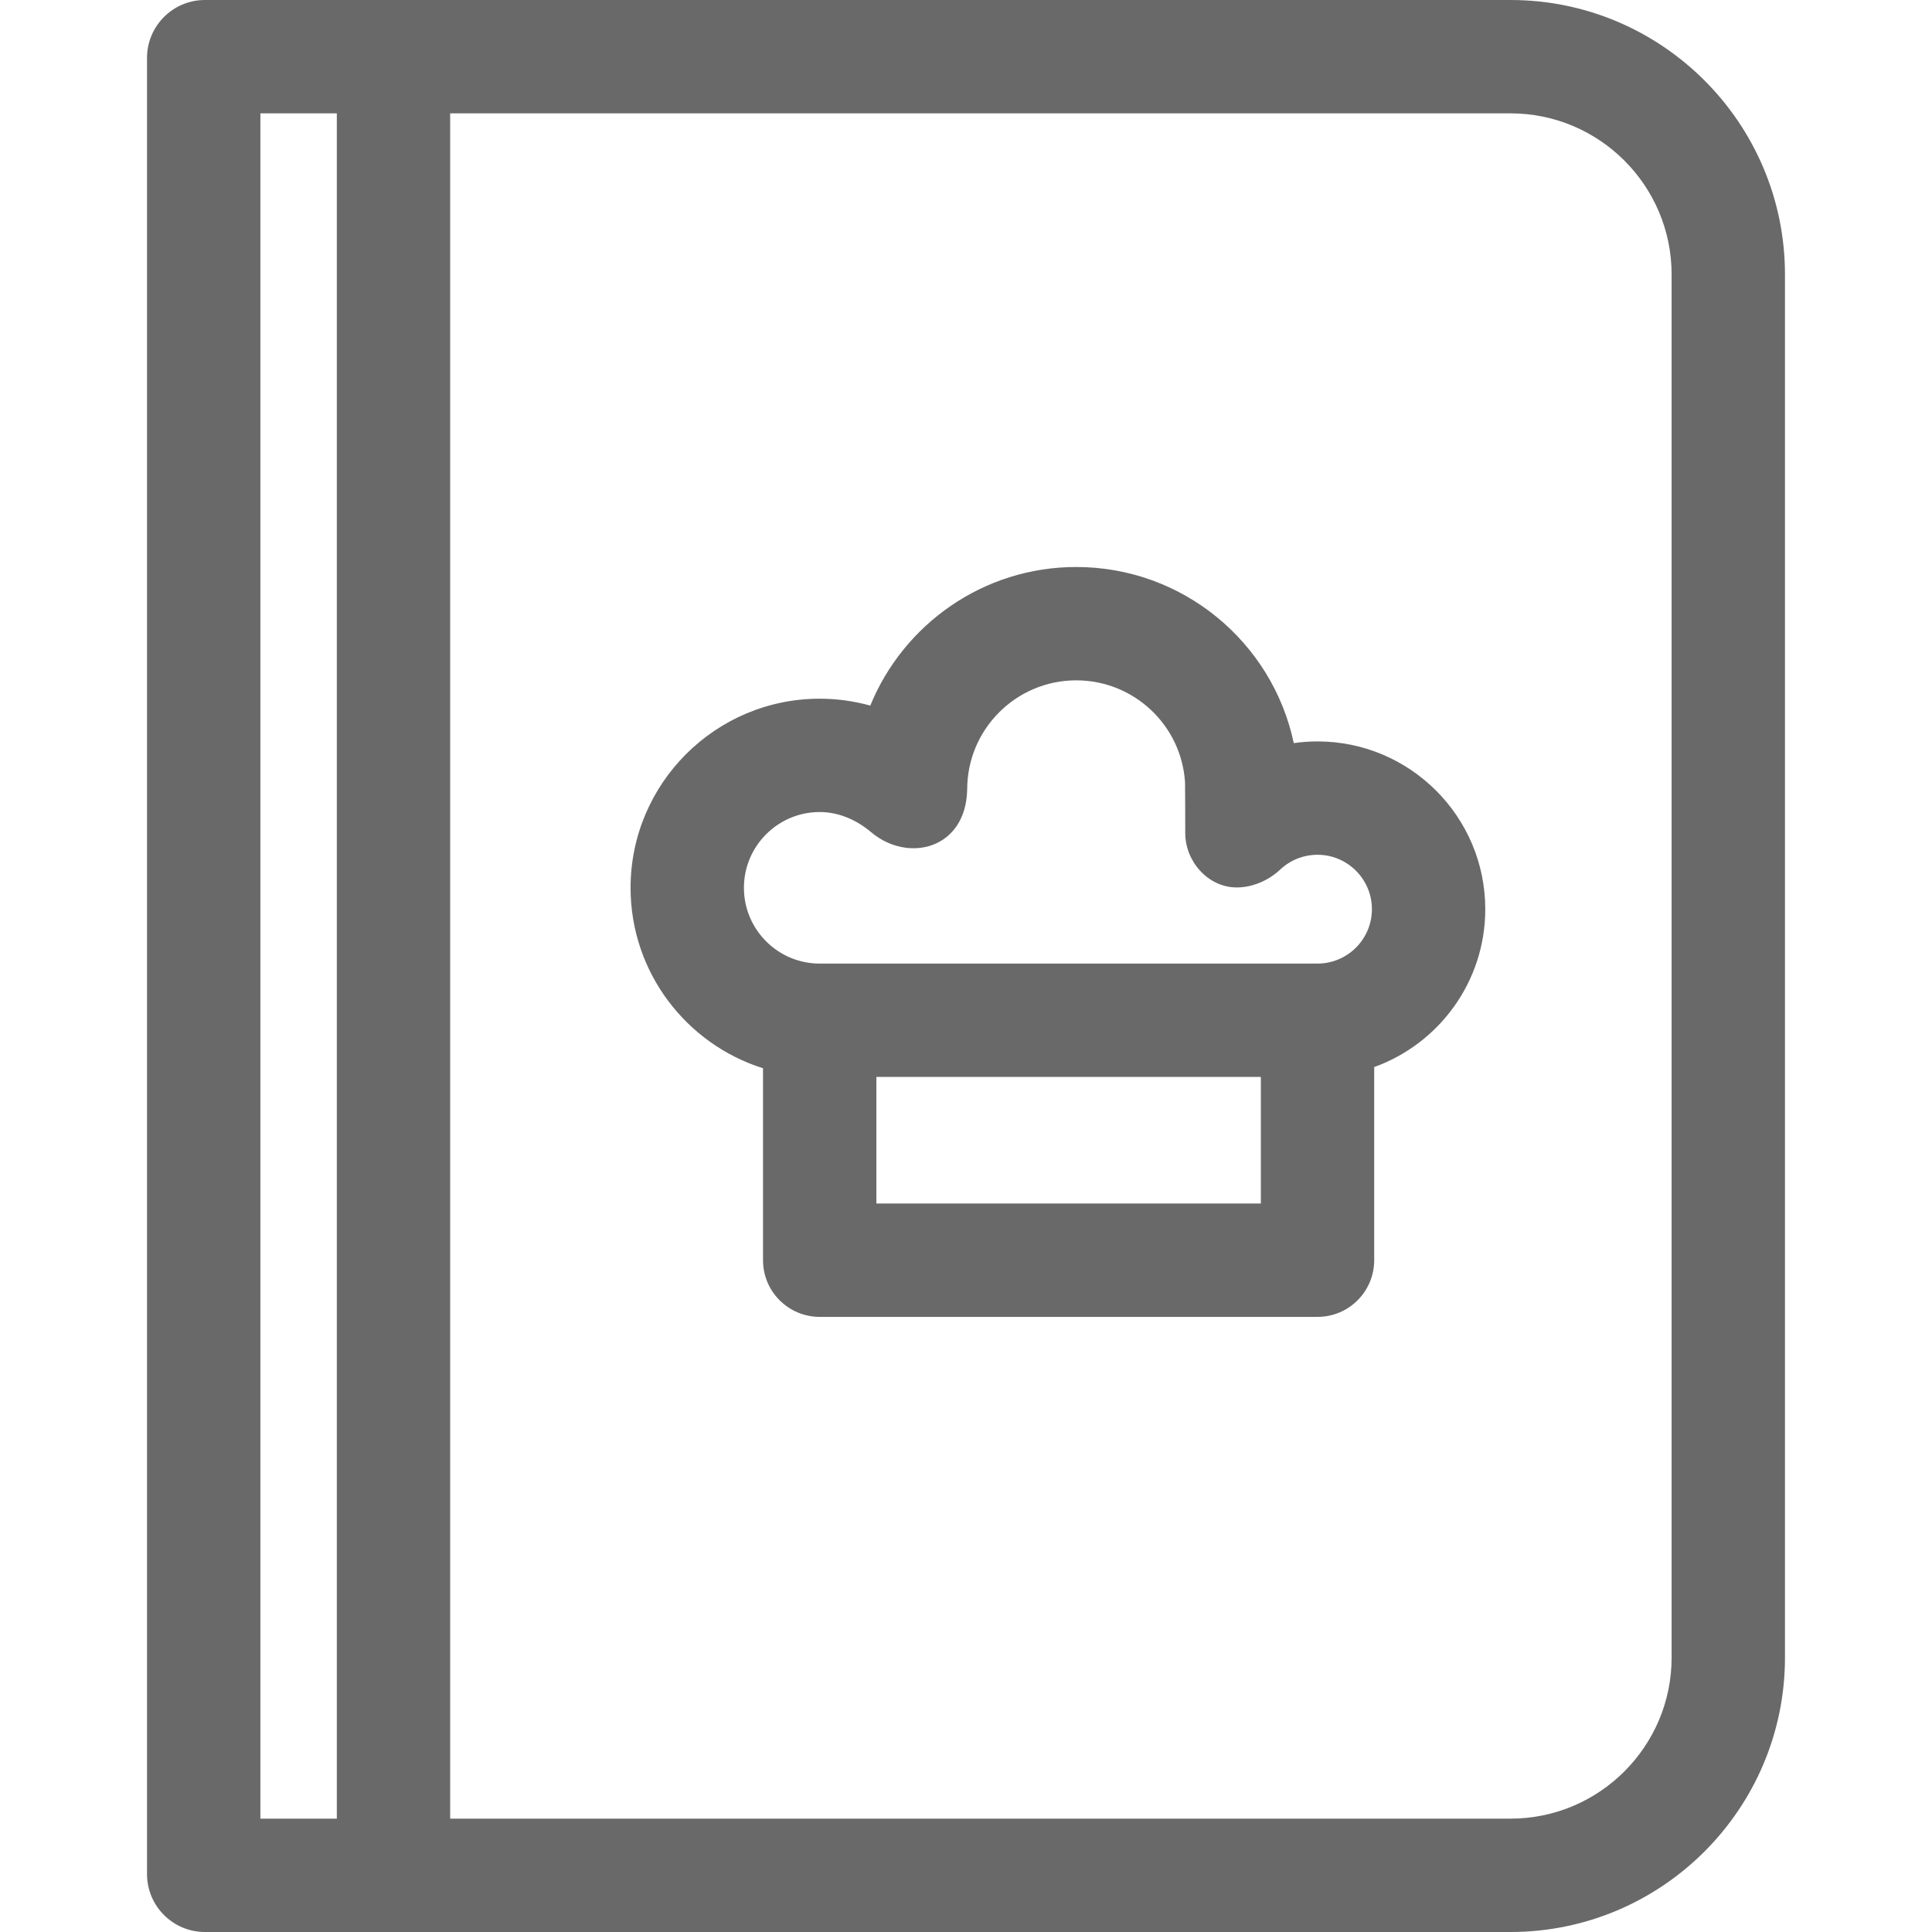<?xml version="1.0" encoding="iso-8859-1"?>
<!-- Generator: Adobe Illustrator 19.0.0, SVG Export Plug-In . SVG Version: 6.00 Build 0)  -->
<svg xmlns="http://www.w3.org/2000/svg" xmlns:xlink="http://www.w3.org/1999/xlink" version="1.1" id="Capa_1" x="0px" y="0px" viewBox="0 0 512.001 512.001" style="enable-background:new 0 0 512.001 512.001;" xml:space="preserve" width="512px" height="512px">
<g>
	<g>
		<path d="M400.307,0H54.294c-8.452,0-15.33,6.877-15.33,15.33v481.34c0,8.452,6.877,15.33,15.33,15.33h346.012    c40.104,0,72.73-32.626,72.73-72.73V72.73C473.037,32.626,440.411,0,400.307,0z M89.261,481.96L89.261,481.96H69.005V30.04h20.256    V481.96z M442.997,439.27c0,23.54-19.15,42.691-42.691,42.691H119.299V30.04h281.007c23.54,0,42.691,19.15,42.691,42.69V439.27z" fill="#6a6969"/>
	</g>
</g>
<g>
	<g>
		<g>
			<path d="M314.106,220.773C314.106,220.531,314.095,221.013,314.106,220.773L314.106,220.773z" fill="#6a6969"/>
			<path d="M349.157,196.484c-2.121,0-4.224,0.15-6.295,0.445c-5.664-26.787-29.446-46.669-57.649-46.669     c-24.643,0-45.789,15.209-54.576,36.728c-4.325-1.198-8.828-1.826-13.409-1.826c-27.637,0-50.119,22.483-50.119,50.119     c0,22.406,14.779,41.421,35.099,47.817v50.868c0,8.295,6.725,15.02,15.02,15.02h131.929c8.295,0,15.02-6.725,15.02-15.02v-51.184     c17.144-6.173,29.437-22.597,29.437-41.841C393.614,216.428,373.67,196.484,349.157,196.484z M334.137,318.945H232.248v-33.546     h101.889V318.945z M349.157,255.359H217.228c-11.072,0-20.08-9.007-20.08-20.08c0-11.073,9.008-20.08,20.08-20.08     c5.085,0,9.775,2.088,13.661,5.362c9.732,8.204,25.112,4.524,25.43-11.37c0-15.932,12.961-28.893,28.893-28.893     c15.278,0,27.915,11.888,28.841,27.096c0.027,1.426,0.049,10.508,0.053,13.379c0,7.563,6.095,14.412,13.658,14.412     c4.174,0,8.513-1.872,11.571-4.816l0.013,0.005c2.673-2.482,6.155-3.85,9.808-3.85c7.95,0,14.417,6.468,14.417,14.417     S357.106,255.359,349.157,255.359z" fill="#6a6969"/>
		</g>
	</g>
</g>
<g>
</g>
<g>
</g>
<g>
</g>
<g>
</g>
<g>
</g>
<g>
</g>
<g>
</g>
<g>
</g>
<g>
</g>
<g>
</g>
<g>
</g>
<g>
</g>
<g>
</g>
<g>
</g>
<g>
</g>
</svg>
